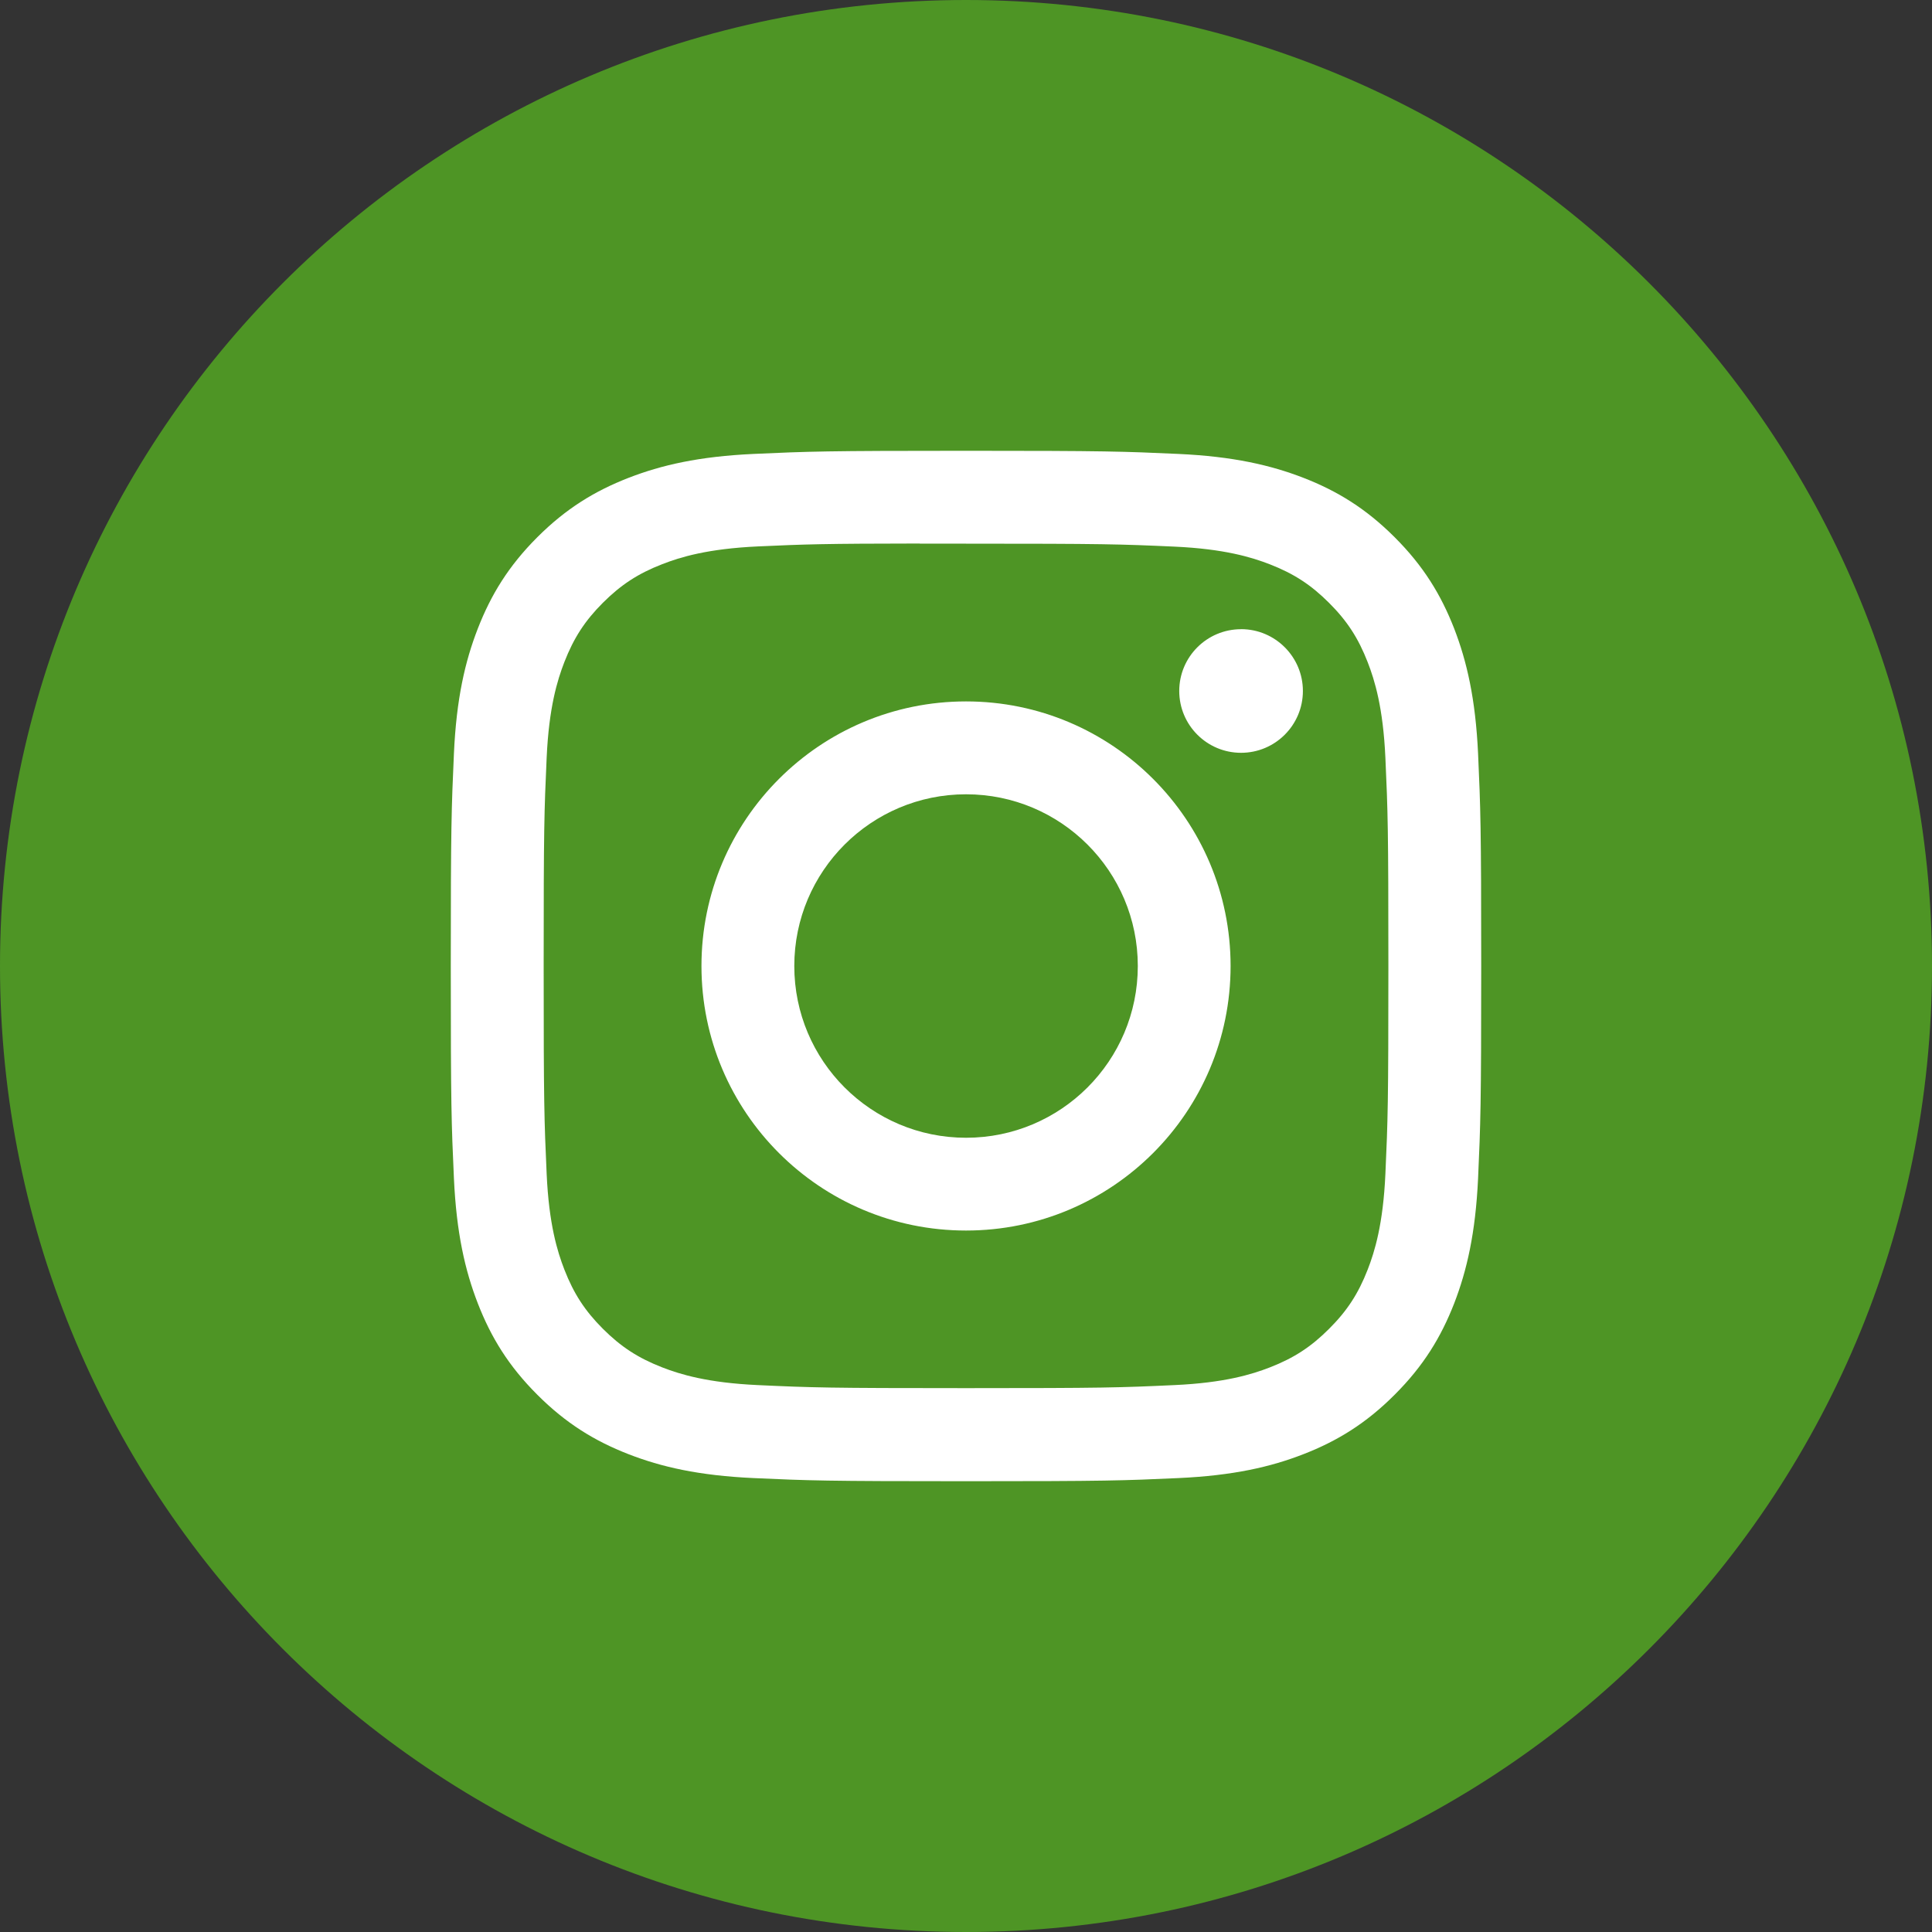 <svg width="40" height="40" viewBox="0 0 40 40" fill="none" xmlns="http://www.w3.org/2000/svg">
<rect x="0" y="0" width="40" height="40" fill="#333333" stroke="none"/>
<path d="M0 20C0 8.954 8.954 0 20 0C31.046 0 40 8.954 40 20C40 31.046 31.046 40 20 40C8.954 40 0 31.046 0 20Z" fill="#4E9525"/>
<mask id="mask0" mask-type="alpha" maskUnits="userSpaceOnUse" x="0" y="0" width="40" height="40">
<path fill-rule="evenodd" clip-rule="evenodd" d="M0 20C0 8.954 8.954 0 20 0C31.046 0 40 8.954 40 20C40 31.046 31.046 40 20 40C8.954 40 0 31.046 0 20Z" fill="white"/>
</mask>
<g mask="url(#mask0)">
<path fill-rule="evenodd" clip-rule="evenodd" d="M20.001 9.333C17.104 9.333 16.741 9.346 15.603 9.398C14.467 9.45 13.692 9.63 13.014 9.893C12.312 10.166 11.717 10.53 11.124 11.123C10.531 11.716 10.166 12.311 9.893 13.013C9.629 13.691 9.449 14.466 9.398 15.602C9.347 16.739 9.333 17.103 9.333 20C9.333 22.897 9.346 23.259 9.398 24.397C9.45 25.533 9.63 26.308 9.893 26.986C10.166 27.688 10.53 28.283 11.124 28.876C11.716 29.469 12.311 29.834 13.012 30.107C13.691 30.371 14.466 30.55 15.602 30.602C16.74 30.654 17.103 30.667 20 30.667C22.897 30.667 23.259 30.654 24.397 30.602C25.533 30.55 26.309 30.371 26.987 30.107C27.689 29.834 28.283 29.469 28.875 28.876C29.469 28.283 29.833 27.688 30.107 26.986C30.369 26.308 30.549 25.533 30.602 24.398C30.653 23.26 30.667 22.897 30.667 20C30.667 17.103 30.653 16.74 30.602 15.602C30.549 14.466 30.369 13.691 30.107 13.013C29.833 12.311 29.469 11.716 28.875 11.123C28.282 10.53 27.689 10.166 26.987 9.893C26.307 9.63 25.531 9.45 24.395 9.398C23.258 9.346 22.895 9.333 19.998 9.333H20.001ZM19.044 11.256C19.23 11.255 19.43 11.255 19.645 11.255L20.001 11.256C22.849 11.256 23.187 11.266 24.311 11.317C25.351 11.364 25.916 11.538 26.292 11.684C26.79 11.878 27.144 12.109 27.517 12.482C27.891 12.855 28.122 13.211 28.316 13.709C28.462 14.084 28.636 14.649 28.683 15.689C28.734 16.813 28.745 17.151 28.745 19.998C28.745 22.844 28.734 23.182 28.683 24.307C28.636 25.347 28.462 25.911 28.316 26.287C28.122 26.784 27.891 27.139 27.517 27.512C27.144 27.885 26.79 28.116 26.292 28.31C25.916 28.456 25.351 28.63 24.311 28.677C23.187 28.729 22.849 28.74 20.001 28.74C17.153 28.74 16.815 28.729 15.691 28.677C14.651 28.629 14.086 28.456 13.71 28.31C13.212 28.116 12.857 27.885 12.483 27.512C12.11 27.139 11.879 26.784 11.685 26.286C11.539 25.91 11.365 25.346 11.318 24.306C11.267 23.181 11.256 22.843 11.256 19.995C11.256 17.147 11.267 16.811 11.318 15.686C11.365 14.646 11.539 14.082 11.685 13.706C11.879 13.208 12.11 12.852 12.483 12.479C12.857 12.106 13.212 11.874 13.71 11.681C14.086 11.534 14.651 11.361 15.691 11.313C16.675 11.268 17.056 11.255 19.044 11.253V11.256ZM24.415 14.306C24.415 13.599 24.988 13.027 25.695 13.027V13.026C26.401 13.026 26.975 13.6 26.975 14.306C26.975 15.013 26.401 15.586 25.695 15.586C24.988 15.586 24.415 15.013 24.415 14.306ZM20.001 14.522C16.976 14.522 14.523 16.975 14.523 20C14.523 23.025 16.976 25.477 20.001 25.477C23.026 25.477 25.478 23.025 25.478 20C25.478 16.975 23.026 14.522 20.001 14.522ZM23.557 20C23.557 18.036 21.965 16.445 20.001 16.445C18.037 16.445 16.445 18.036 16.445 20C16.445 21.964 18.037 23.556 20.001 23.556C21.965 23.556 23.557 21.964 23.557 20Z" fill="white"/>
</g>
</svg>
